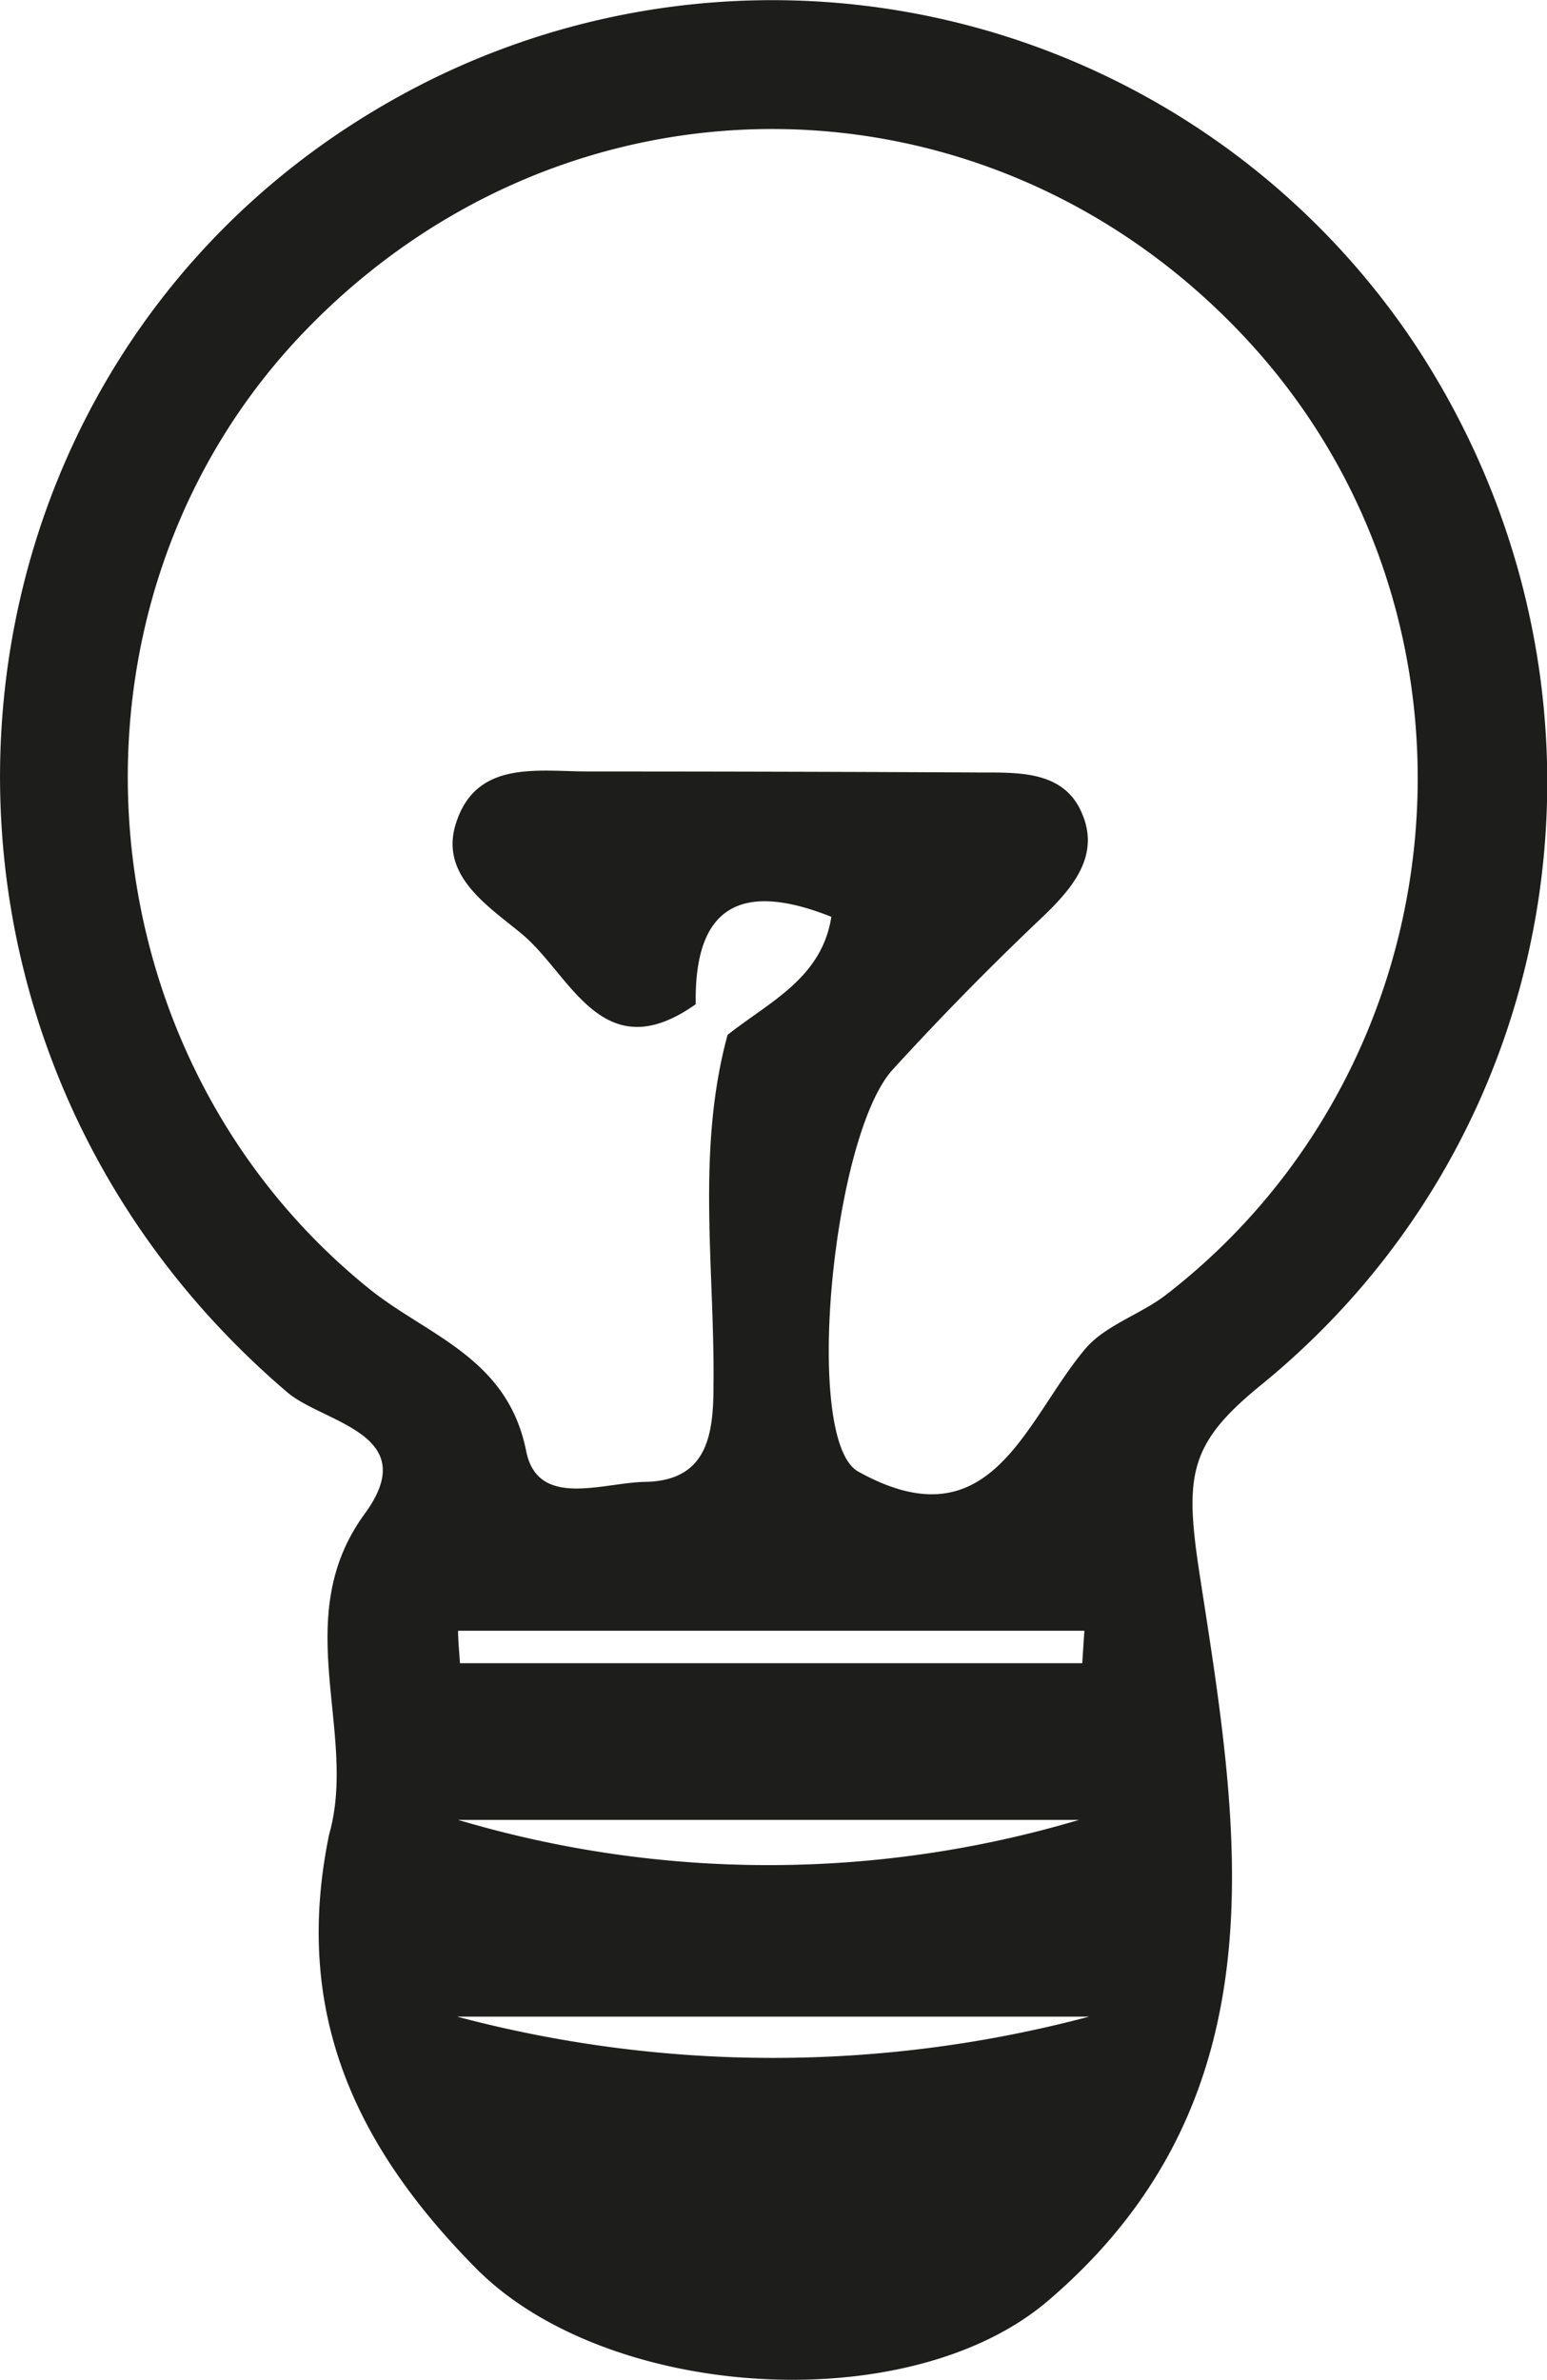 <svg xmlns="http://www.w3.org/2000/svg" viewBox="0 0 135.08 207.79"><defs><style>.cls-1{fill:#1d1d1b;}</style></defs><g id="Capa_2" data-name="Capa 2"><g id="Capa_1-2" data-name="Capa 1"><path class="cls-1" d="M28.74,160.17c2.54-8.92-3.57-18.88,3.11-28,5.12-7-3.61-7.91-6.76-10.6C-13.11,89-6.68,29,37.54,7a67.43,67.43,0,0,1,86,23.05C143,59.5,137.48,98.64,110.11,120.93c-6.36,5.18-6.7,7.9-5.32,16.8,3.35,21.71,7.59,45.34-13.28,63.16-12.21,10.43-38.62,8.69-50-2.89C30.77,187.12,25.59,175.42,28.74,160.17Zm32-72.48c-8.15,5.76-10.87-2.56-15.16-6.13-2.89-2.41-7.21-5.07-5.78-9.63,1.75-5.6,7.12-4.57,11.6-4.57q17.13,0,34.25.09c3.45,0,7.34-.11,8.86,3.65C96,74.67,93.76,77.45,91.1,80Q84.29,86.45,77.94,93.4c-5.26,5.79-7.86,32.4-3,35.09,11.62,6.46,14.52-4.41,19.81-10.7,1.75-2.08,4.81-3,7.06-4.73C128,92.8,131.3,53.92,108.94,29.72S49.71,5,26.66,28.87C3.93,52.4,6.55,91.76,32.2,112.5c5.11,4.13,12.1,6,13.74,14.18,1,5.09,6.68,2.77,10.36,2.71,5.4-.08,6-4,6-8.37.12-10.23-1.53-20.54,1.23-30.66,3.63-2.88,8.23-4.94,9.06-10.31C64.75,76.93,60.6,79.07,60.75,87.69ZM94.22,158.9H40A95,95,0,0,0,94.22,158.9Zm.28-13.68c.06-.94.12-1.89.19-2.83H40c0,.94.11,1.89.16,2.83Zm.6,30.86H39.91A107.45,107.45,0,0,0,95.1,176.08Z"/></g></g></svg>